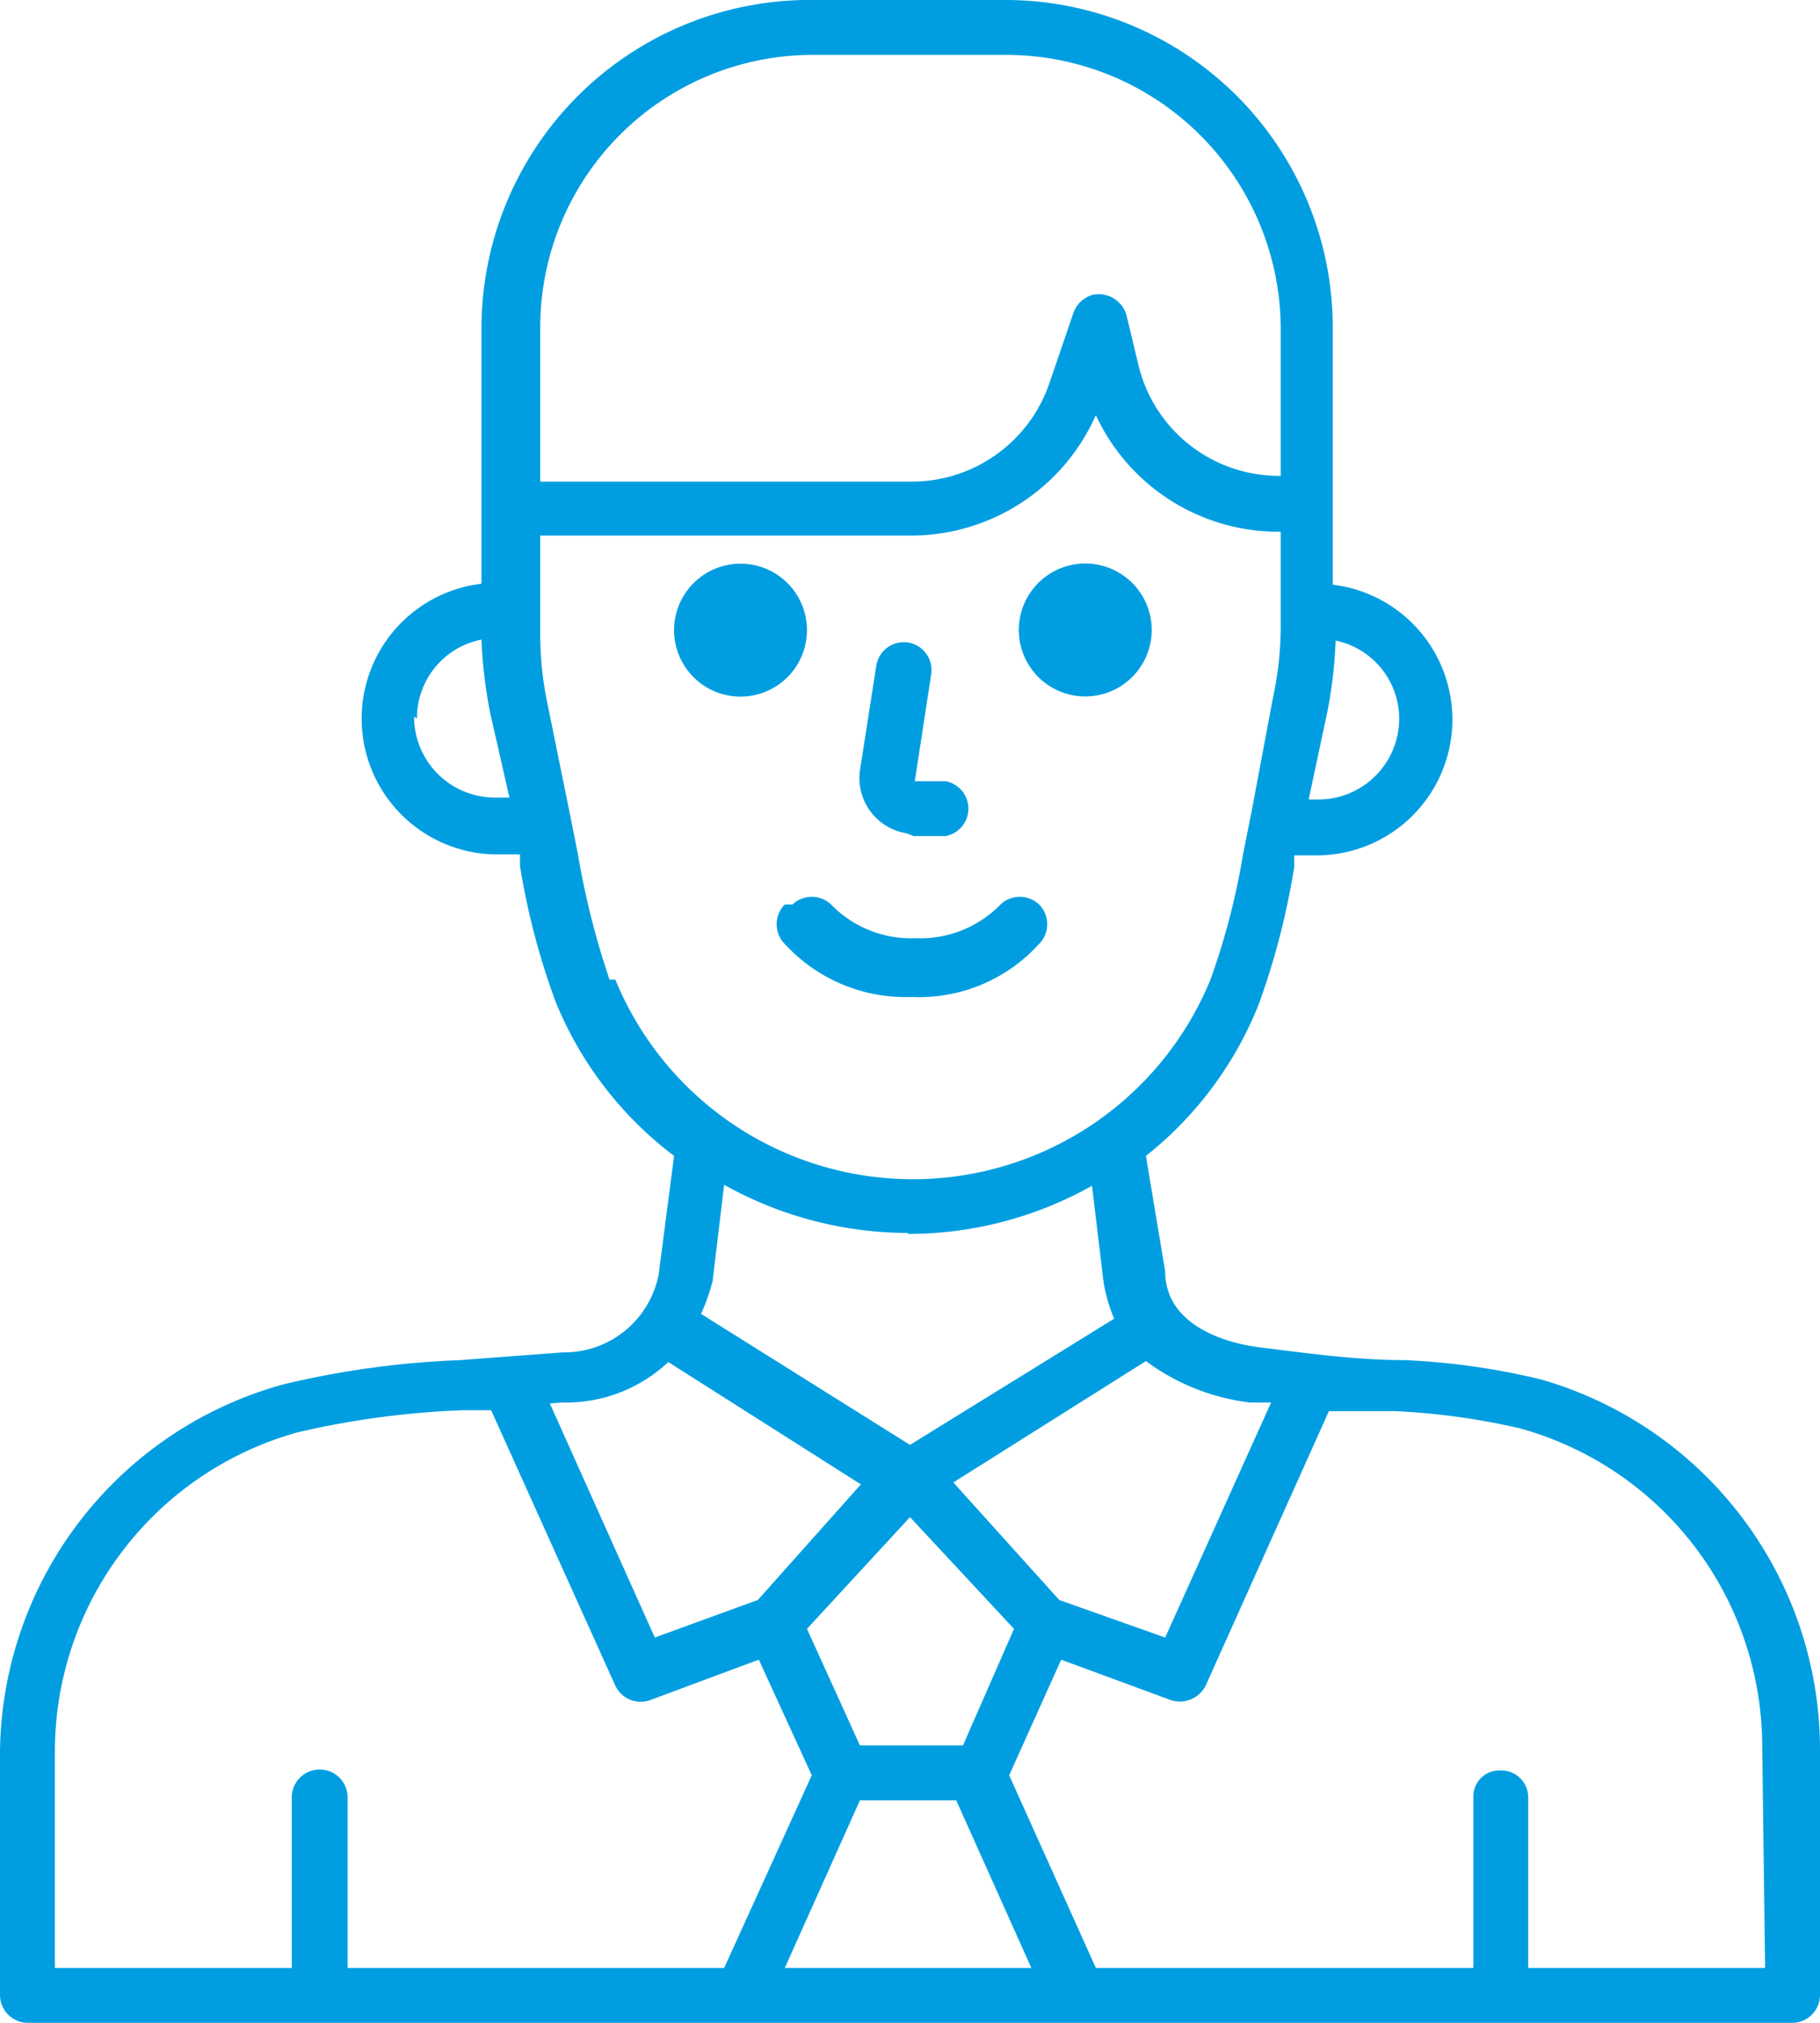 <svg xmlns="http://www.w3.org/2000/svg" viewBox="0 0 18.9 21"><defs><style>.cls-1{fill:#009ee1;}</style></defs><title>profileRecurso 1</title><g id="Capa_2" data-name="Capa 2"><g id="Capa_1-2" data-name="Capa 1"><path class="cls-1" d="M9.49,8.68h.33a.29.29,0,0,0,0-.57H9.5L9.67,7a.29.29,0,0,0-.24-.33.29.29,0,0,0-.33.24h0L8.93,8a.58.58,0,0,0,.48.65Z"/><path class="cls-1" d="M8.15,9.39a.29.29,0,0,0,0,.41h0a1.7,1.7,0,0,0,1.32.55,1.68,1.68,0,0,0,1.32-.55.29.29,0,0,0,0-.41.29.29,0,0,0-.4,0,1.16,1.16,0,0,1-.88.35,1.16,1.16,0,0,1-.88-.35.29.29,0,0,0-.4,0Z"/><path class="cls-1" d="M11.27,7.23a.69.69,0,0,0,0-1.38.69.69,0,0,0-.69.69h0A.69.69,0,0,0,11.27,7.23Z"/><path class="cls-1" d="M7.64,7.23A.69.69,0,1,0,7,6.54.69.69,0,0,0,7.64,7.23Z"/><path class="cls-1" d="M16,14.32a7.37,7.37,0,0,0-1.41-.2c-.51,0-1-.07-1.49-.13s-1-.29-1-.79L11.9,12a3.8,3.8,0,0,0,1.17-1.57A7.71,7.71,0,0,0,13.44,9l0-.12.23,0a1.41,1.41,0,0,0,.17-2.81V3.4A3.4,3.4,0,0,0,10.47,0h-2A3.41,3.41,0,0,0,5,3.4V6.06a1.41,1.41,0,0,0,.14,2.81l.26,0,0,.12a7.5,7.5,0,0,0,.37,1.41A3.8,3.8,0,0,0,7,12l-.16,1.23a1,1,0,0,1-1,.81l-1.06.08a9.37,9.37,0,0,0-1.83.25A4,4,0,0,0,0,18.17v2.54A.29.29,0,0,0,.29,21H18.62a.29.29,0,0,0,.28-.29h0V18.17A4,4,0,0,0,16,14.32Zm-3,.24.2,0L12.1,17,11,16.61,9.9,15.39l2-1.26a2.26,2.26,0,0,0,1.08.43Zm-3,3.56H8.93l-.55-1.21,1.07-1.16,1.08,1.16ZM14.53,7.46a.84.84,0,0,1-.83.84h-.11l.19-.89a4.78,4.78,0,0,0,.09-.76A.83.83,0,0,1,14.53,7.46ZM8.44.57h2A2.85,2.85,0,0,1,13.3,3.4V4.94a1.5,1.5,0,0,1-1.48-1.16l-.12-.5a.3.3,0,0,0-.35-.22.3.3,0,0,0-.2.18L10.89,4a1.51,1.51,0,0,1-1.42,1H5.61V3.4A2.83,2.83,0,0,1,8.44.57ZM4.33,7.46A.83.83,0,0,1,5,6.64a4.92,4.92,0,0,0,.09.76l.2.88-.15,0a.84.84,0,0,1-.84-.84Zm2,2.71A8.4,8.4,0,0,1,6,8.86l-.09-.45L5.68,7.28a3.51,3.51,0,0,1-.07-.72v-1H9.47a2.1,2.1,0,0,0,1.91-1.25A2.09,2.09,0,0,0,13.3,5.52v1a3.53,3.53,0,0,1-.08.72L13,8.41l-.09.45a7.42,7.42,0,0,1-.34,1.31,3.34,3.34,0,0,1-6.18,0Zm3.09,2.64a3.9,3.9,0,0,0,1.92-.5l.12,1a1.66,1.66,0,0,0,.11.38L9.45,15,7.28,13.64a2,2,0,0,0,.12-.34v0l.12-1a3.93,3.93,0,0,0,1.92.5ZM5.84,14.56a1.55,1.55,0,0,0,1.1-.42l0,0,2,1.27L7.87,16.61,6.8,17,5.71,14.57ZM.57,18.17a3.44,3.44,0,0,1,2.52-3.3,9,9,0,0,1,1.72-.23l.29,0,1.29,2.86a.29.29,0,0,0,.36.15l1.13-.42.55,1.2-.91,2H3.61V18.66a.29.29,0,0,0-.58,0v1.77H.57Zm7.58,2.26.78-1.74h1l.78,1.74Zm10.18,0H15.87V18.66a.28.28,0,0,0-.29-.28.27.27,0,0,0-.28.28v1.77H11.38l-.9-2,.54-1.2,1.14.42a.3.3,0,0,0,.36-.15l1.28-2.85h0l.42,0,.27,0a7.14,7.14,0,0,1,1.3.18,3.43,3.43,0,0,1,2.51,3.3Z"/></g></g></svg>